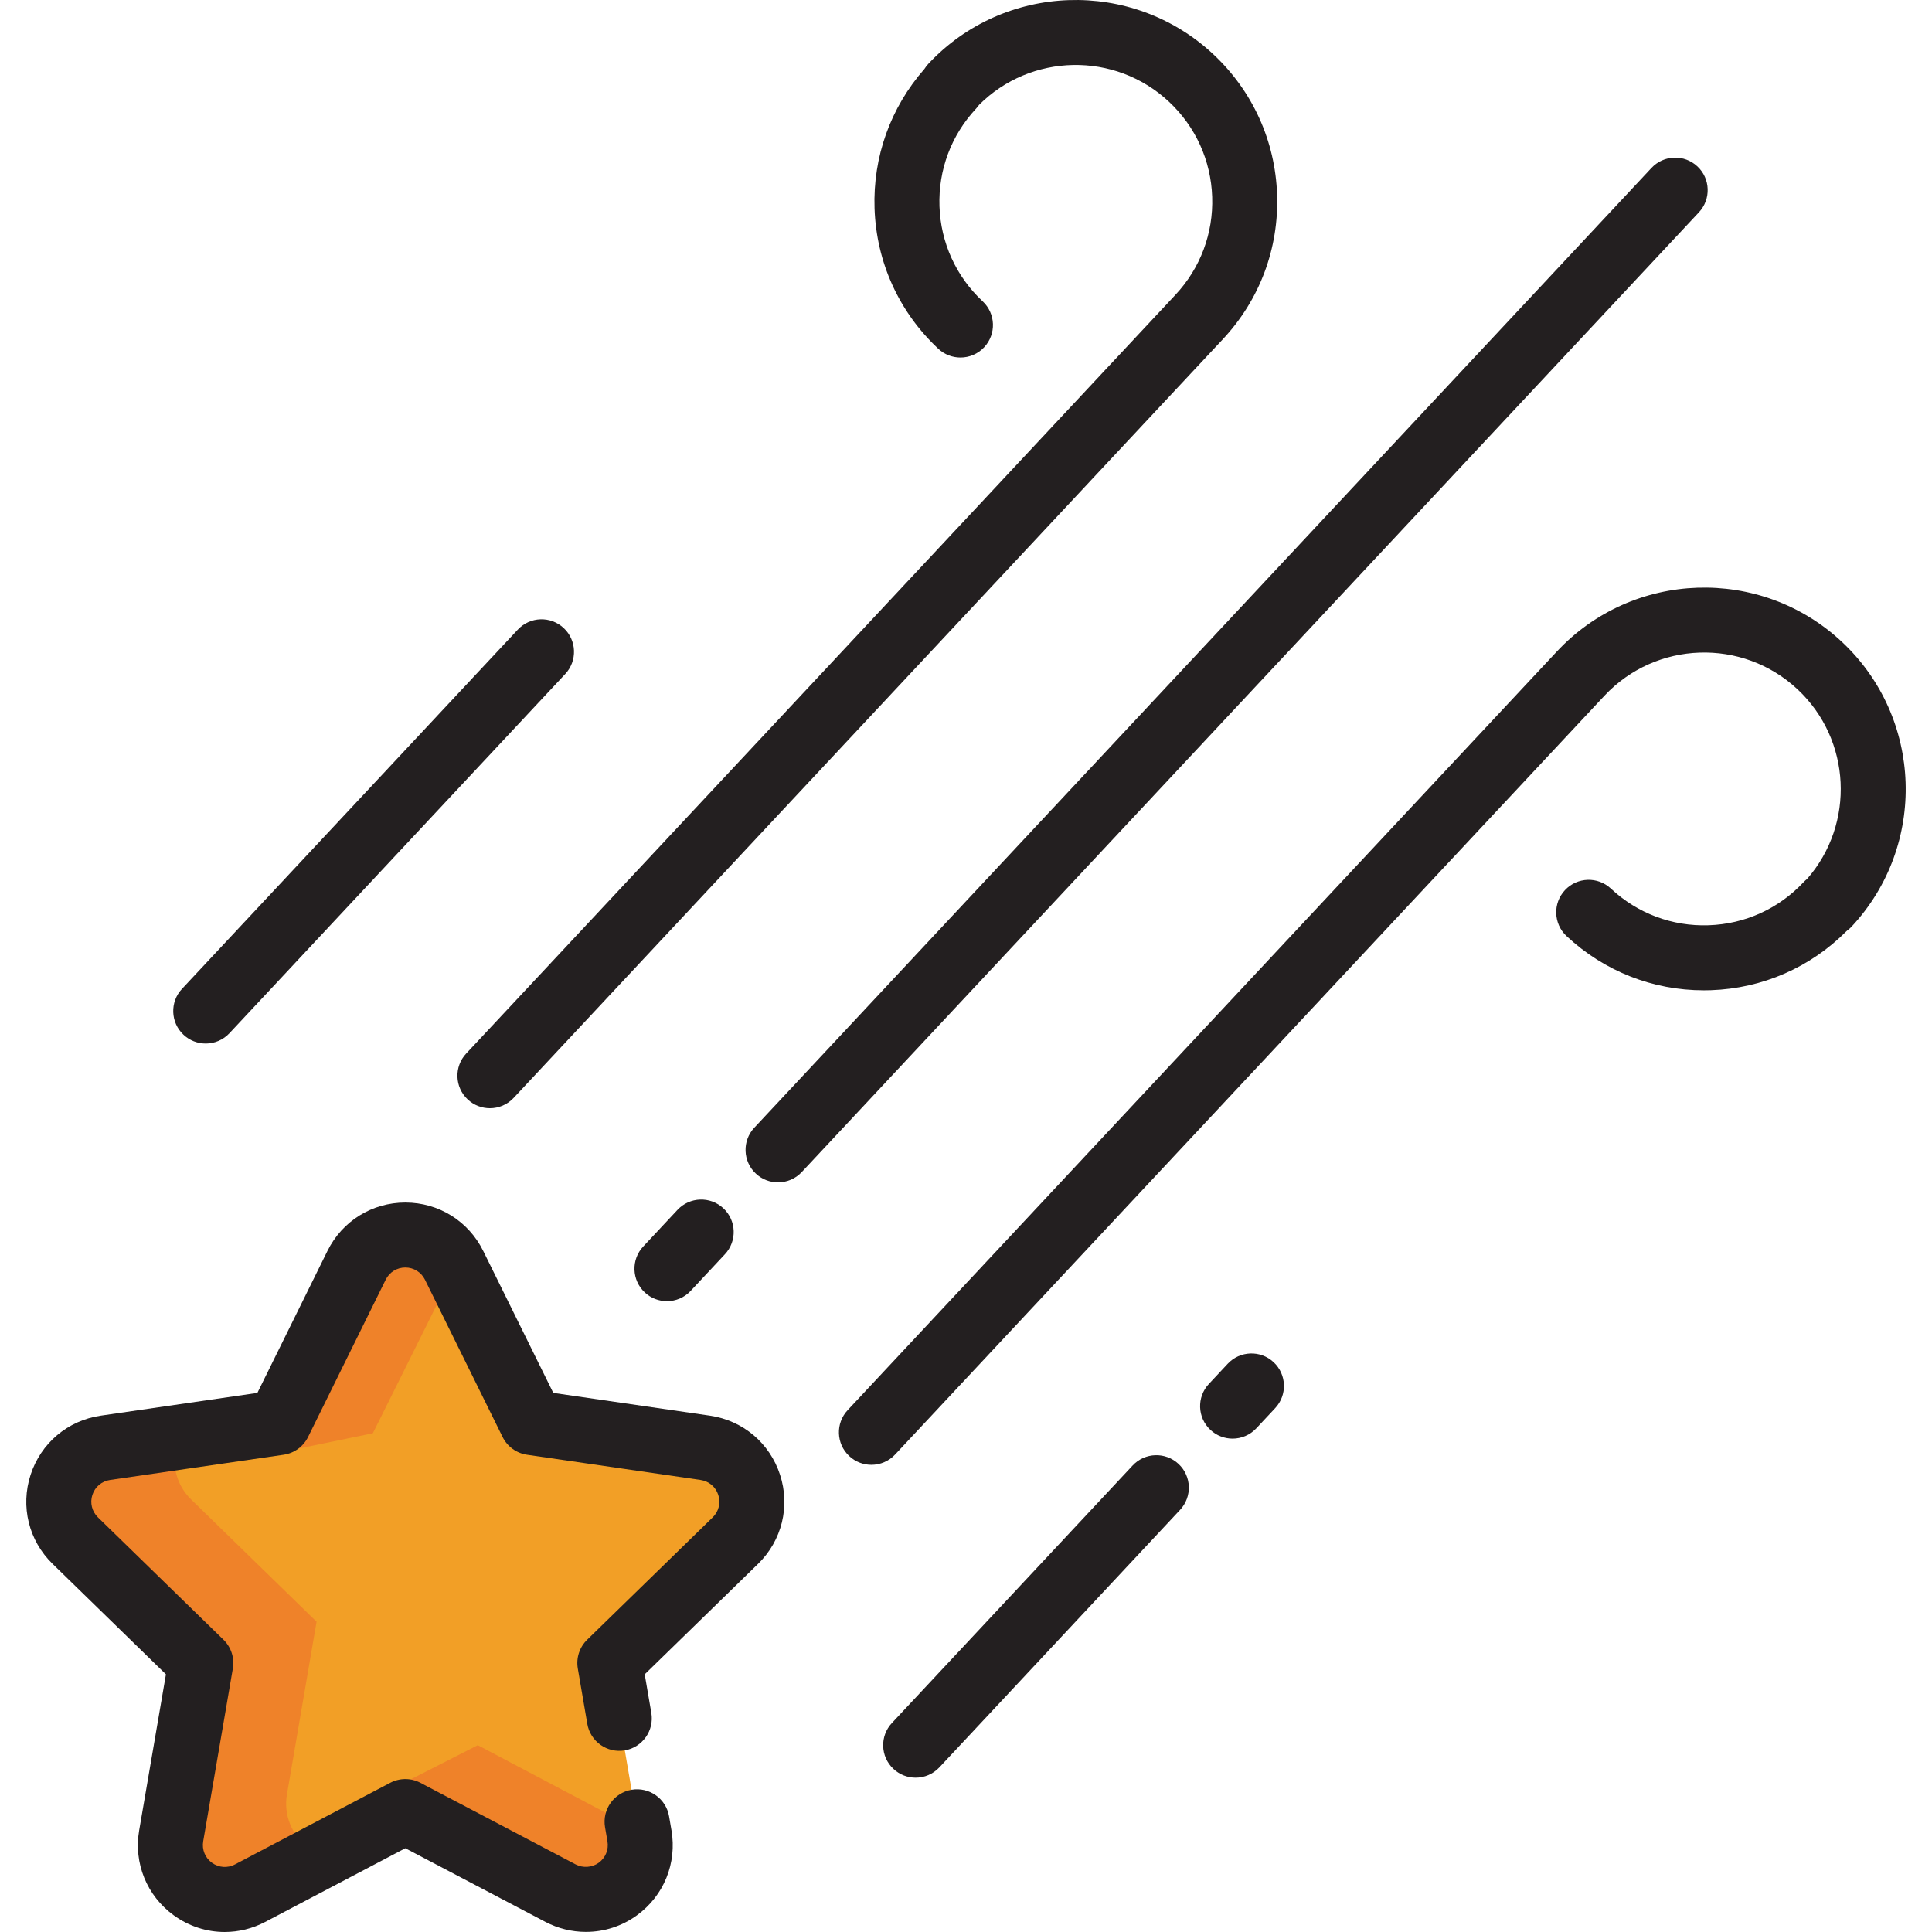 <?xml version="1.0" encoding="iso-8859-1"?>
<!-- Generator: Adobe Illustrator 19.0.0, SVG Export Plug-In . SVG Version: 6.00 Build 0)  -->
<svg xmlns="http://www.w3.org/2000/svg" xmlns:xlink="http://www.w3.org/1999/xlink" version="1.1" id="Layer_1" x="0px" y="0px" viewBox="0 0 512.002 512.002" style="enable-background:new 0 0 512.002 512.002;" xml:space="preserve">
<path style="fill:#F29F26;" d="M164.127,455.385l-2.517-14.674l33.282-32.44c3.929-3.831,5.342-9.558,3.647-14.773  c-1.696-5.219-6.205-9.021-11.634-9.811l-45.995-6.683l-20.57-41.679c-2.427-4.917-7.437-8.032-12.922-8.032  c-5.487,0-10.496,3.115-12.923,8.032l-20.569,41.679l-45.996,6.683c-5.429,0.79-9.938,4.592-11.634,9.811  c-1.695,5.216-0.282,10.942,3.647,14.773l33.282,32.44l-7.858,45.808c-0.926,5.407,1.297,10.871,5.734,14.096  c4.438,3.225,10.323,3.65,15.176,1.099l41.139-21.63l41.138,21.63c2.109,1.107,4.41,1.655,6.705,1.655  c2.987,0,5.962-0.93,8.472-2.753c4.437-3.224,6.66-8.688,5.734-14.096l-0.64-3.729"/>
<g>
	<path style="fill:#EF8229;" d="M98.809,379.833l21.111-42.412c-2.464-1.878-5.512-2.955-8.729-2.955   c-5.487,0-10.496,3.115-12.923,8.032l-20.569,41.679L98.809,379.833z"/>
	<path style="fill:#EF8229;" d="M126.614,462.498l-19.196,9.78l41.138,21.63c2.108,1.107,4.41,1.655,6.705,1.655   c2.987,0,5.961-0.93,8.471-2.753c2.698-1.959,4.572-4.75,5.423-7.851L126.614,462.498z"/>
	<path style="fill:#EF8229;" d="M81.772,489.677c-4.437-3.224-6.66-8.688-5.735-14.096l7.858-45.808l-33.282-32.44   c-3.928-3.831-5.341-9.558-3.647-14.773c0.479-1.476,1.191-2.833,2.078-4.046l-13.397,1.946c-5.429,0.79-9.938,4.592-11.634,9.811   c-1.695,5.216-0.282,10.942,3.647,14.773l33.282,32.44l-7.858,45.808c-0.926,5.407,1.297,10.871,5.735,14.096   c4.438,3.225,10.323,3.65,15.176,1.099l12.483-6.563C84.814,491.471,83.216,490.725,81.772,489.677z"/>
</g>
<g>
	<path style="fill:#231F20;" d="M188.143,375.169l-41.517-6.032l-18.568-37.622c-3.907-7.914-11.816-12.83-20.641-12.83   c-8.826,0-16.736,4.916-20.642,12.831l-18.567,37.621l-41.519,6.032c-8.732,1.272-15.852,7.276-18.581,15.67   c-2.726,8.392-0.495,17.434,5.825,23.597l30.042,29.282l-7.093,41.35c-1.49,8.7,2.02,17.327,9.16,22.512   c4.035,2.932,8.755,4.421,13.509,4.421c3.657,0,7.335-0.882,10.733-2.667l37.134-19.524l37.135,19.524   c3.291,1.728,6.994,2.643,10.708,2.643c4.891,0,9.57-1.52,13.53-4.396c7.14-5.186,10.65-13.813,9.159-22.515l-0.64-3.729   c-0.805-4.685-5.254-7.831-9.94-7.028c-4.685,0.804-7.832,5.254-7.028,9.939l0.639,3.727c0.377,2.195-0.509,4.372-2.308,5.678   c-1.76,1.278-4.194,1.451-6.113,0.443l-41.138-21.63c-2.508-1.318-5.505-1.318-8.012,0l-41.138,21.629   c-1.97,1.037-4.311,0.866-6.114-0.442c-1.8-1.308-2.686-3.483-2.309-5.676l7.858-45.808c0.479-2.793-0.447-5.641-2.476-7.619   L25.952,402.11c-1.593-1.555-2.157-3.835-1.47-5.95c0.689-2.117,2.484-3.632,4.686-3.953l45.995-6.683   c2.804-0.408,5.227-2.169,6.48-4.709l20.569-41.678c0.984-1.995,2.978-3.234,5.204-3.234c2.225,0,4.219,1.24,5.203,3.233   l20.57,41.679c1.253,2.54,3.678,4.302,6.48,4.709l45.993,6.683c2.204,0.321,3.999,1.834,4.687,3.953   c0.688,2.115,0.125,4.395-1.469,5.949l-33.282,32.44c-2.029,1.978-2.955,4.826-2.476,7.619l2.517,14.674   c0.805,4.687,5.256,7.828,9.939,7.028c4.686-0.804,7.832-5.254,7.028-9.939l-1.752-10.213l30.043-29.283   c6.319-6.162,8.552-15.203,5.824-23.597C203.998,382.444,196.878,376.44,188.143,375.169z"/>
	<path style="fill:#231F20;" d="M231.765,55.242c0.48,14.246,6.48,27.452,16.894,37.186c1.659,1.55,3.77,2.319,5.876,2.319   c2.3,0,4.595-0.917,6.29-2.73c3.247-3.473,3.063-8.92-0.411-12.167c-7.054-6.593-11.118-15.539-11.443-25.188   c-0.325-9.65,3.127-18.85,9.72-25.904c0.282-0.301,0.527-0.621,0.757-0.949c13.723-13.738,36.042-14.218,50.333-0.861   c7.065,6.605,11.136,15.567,11.462,25.234c0.326,9.666-3.132,18.882-9.737,25.948L123.544,279.202   c-3.246,3.473-3.063,8.92,0.41,12.166c1.66,1.552,3.77,2.32,5.877,2.32c2.3,0,4.595-0.917,6.29-2.73l187.96-201.072   c9.746-10.425,14.848-24.021,14.366-38.285c-0.48-14.263-6.487-27.484-16.912-37.23c-21.522-20.114-55.397-18.976-75.515,2.545   c-0.394,0.421-0.734,0.872-1.028,1.343C236,28.498,231.303,41.559,231.765,55.242z"/>
	<path style="fill:#231F20;" d="M488.118,170.092c-21.523-20.118-55.399-18.976-75.514,2.544L224.642,373.707   c-3.246,3.473-3.063,8.92,0.41,12.166c1.66,1.552,3.77,2.32,5.877,2.32c2.3,0,4.595-0.917,6.29-2.73l187.963-201.072   c13.634-14.585,36.595-15.358,51.182-1.724c14.288,13.358,15.313,35.658,2.532,50.273c-0.313,0.253-0.618,0.521-0.901,0.823   c-6.592,7.054-15.538,11.118-25.188,11.443c-9.653,0.329-18.851-3.127-25.904-9.721c-3.474-3.244-8.92-3.063-12.167,0.411   c-3.246,3.473-3.062,8.92,0.411,12.167c9.963,9.312,22.825,14.38,36.396,14.38c0.612,0,1.228-0.011,1.842-0.03   c13.684-0.462,26.399-6.026,36.008-15.692c0.451-0.324,0.877-0.695,1.27-1.116C510.781,224.086,509.638,190.21,488.118,170.092z"/>
	<path style="fill:#231F20;" d="M179.542,320.627l-9.083,9.716c-3.246,3.472-3.063,8.92,0.41,12.166   c1.66,1.552,3.77,2.32,5.877,2.32c2.3,0,4.594-0.917,6.29-2.73l9.083-9.716c3.246-3.473,3.063-8.92-0.41-12.166   C188.236,316.971,182.789,317.153,179.542,320.627z"/>
	<path style="fill:#231F20;" d="M449.827,44.095c-3.473-3.247-8.921-3.064-12.166,0.41l-237.764,254.35   c-3.246,3.472-3.063,8.92,0.41,12.166c1.659,1.552,3.77,2.32,5.876,2.32c2.3,0,4.595-0.917,6.29-2.73L450.236,56.26   C453.483,52.788,453.299,47.34,449.827,44.095z"/>
	<path style="fill:#231F20;" d="M54.514,276.544c2.3,0,4.595-0.917,6.29-2.73l88.996-95.206c3.246-3.473,3.063-8.92-0.41-12.166   c-3.472-3.247-8.919-3.065-12.166,0.41l-88.996,95.205c-3.246,3.473-3.063,8.92,0.41,12.166   C50.298,275.776,52.409,276.544,54.514,276.544z"/>
	<path style="fill:#231F20;" d="M300.162,388.373l-63.796,68.247c-3.246,3.472-3.063,8.92,0.41,12.166   c1.66,1.551,3.77,2.32,5.877,2.32c2.3,0,4.595-0.917,6.29-2.73l63.795-68.247c3.246-3.473,3.063-8.92-0.41-12.166   C308.853,384.717,303.408,384.901,300.162,388.373z"/>
	<path style="fill:#231F20;" d="M325.364,361.414l-5.003,5.352c-3.247,3.472-3.064,8.92,0.409,12.167   c1.66,1.552,3.771,2.32,5.877,2.32c2.3,0,4.594-0.917,6.29-2.729l5.003-5.352c3.247-3.473,3.064-8.92-0.409-12.167   S328.61,357.943,325.364,361.414z"/>
</g>
<g>
</g>
<g>
</g>
<g>
</g>
<g>
</g>
<g>
</g>
<g>
</g>
<g>
</g>
<g>
</g>
<g>
</g>
<g>
</g>
<g>
</g>
<g>
</g>
<g>
</g>
<g>
</g>
<g>
</g>
</svg>
